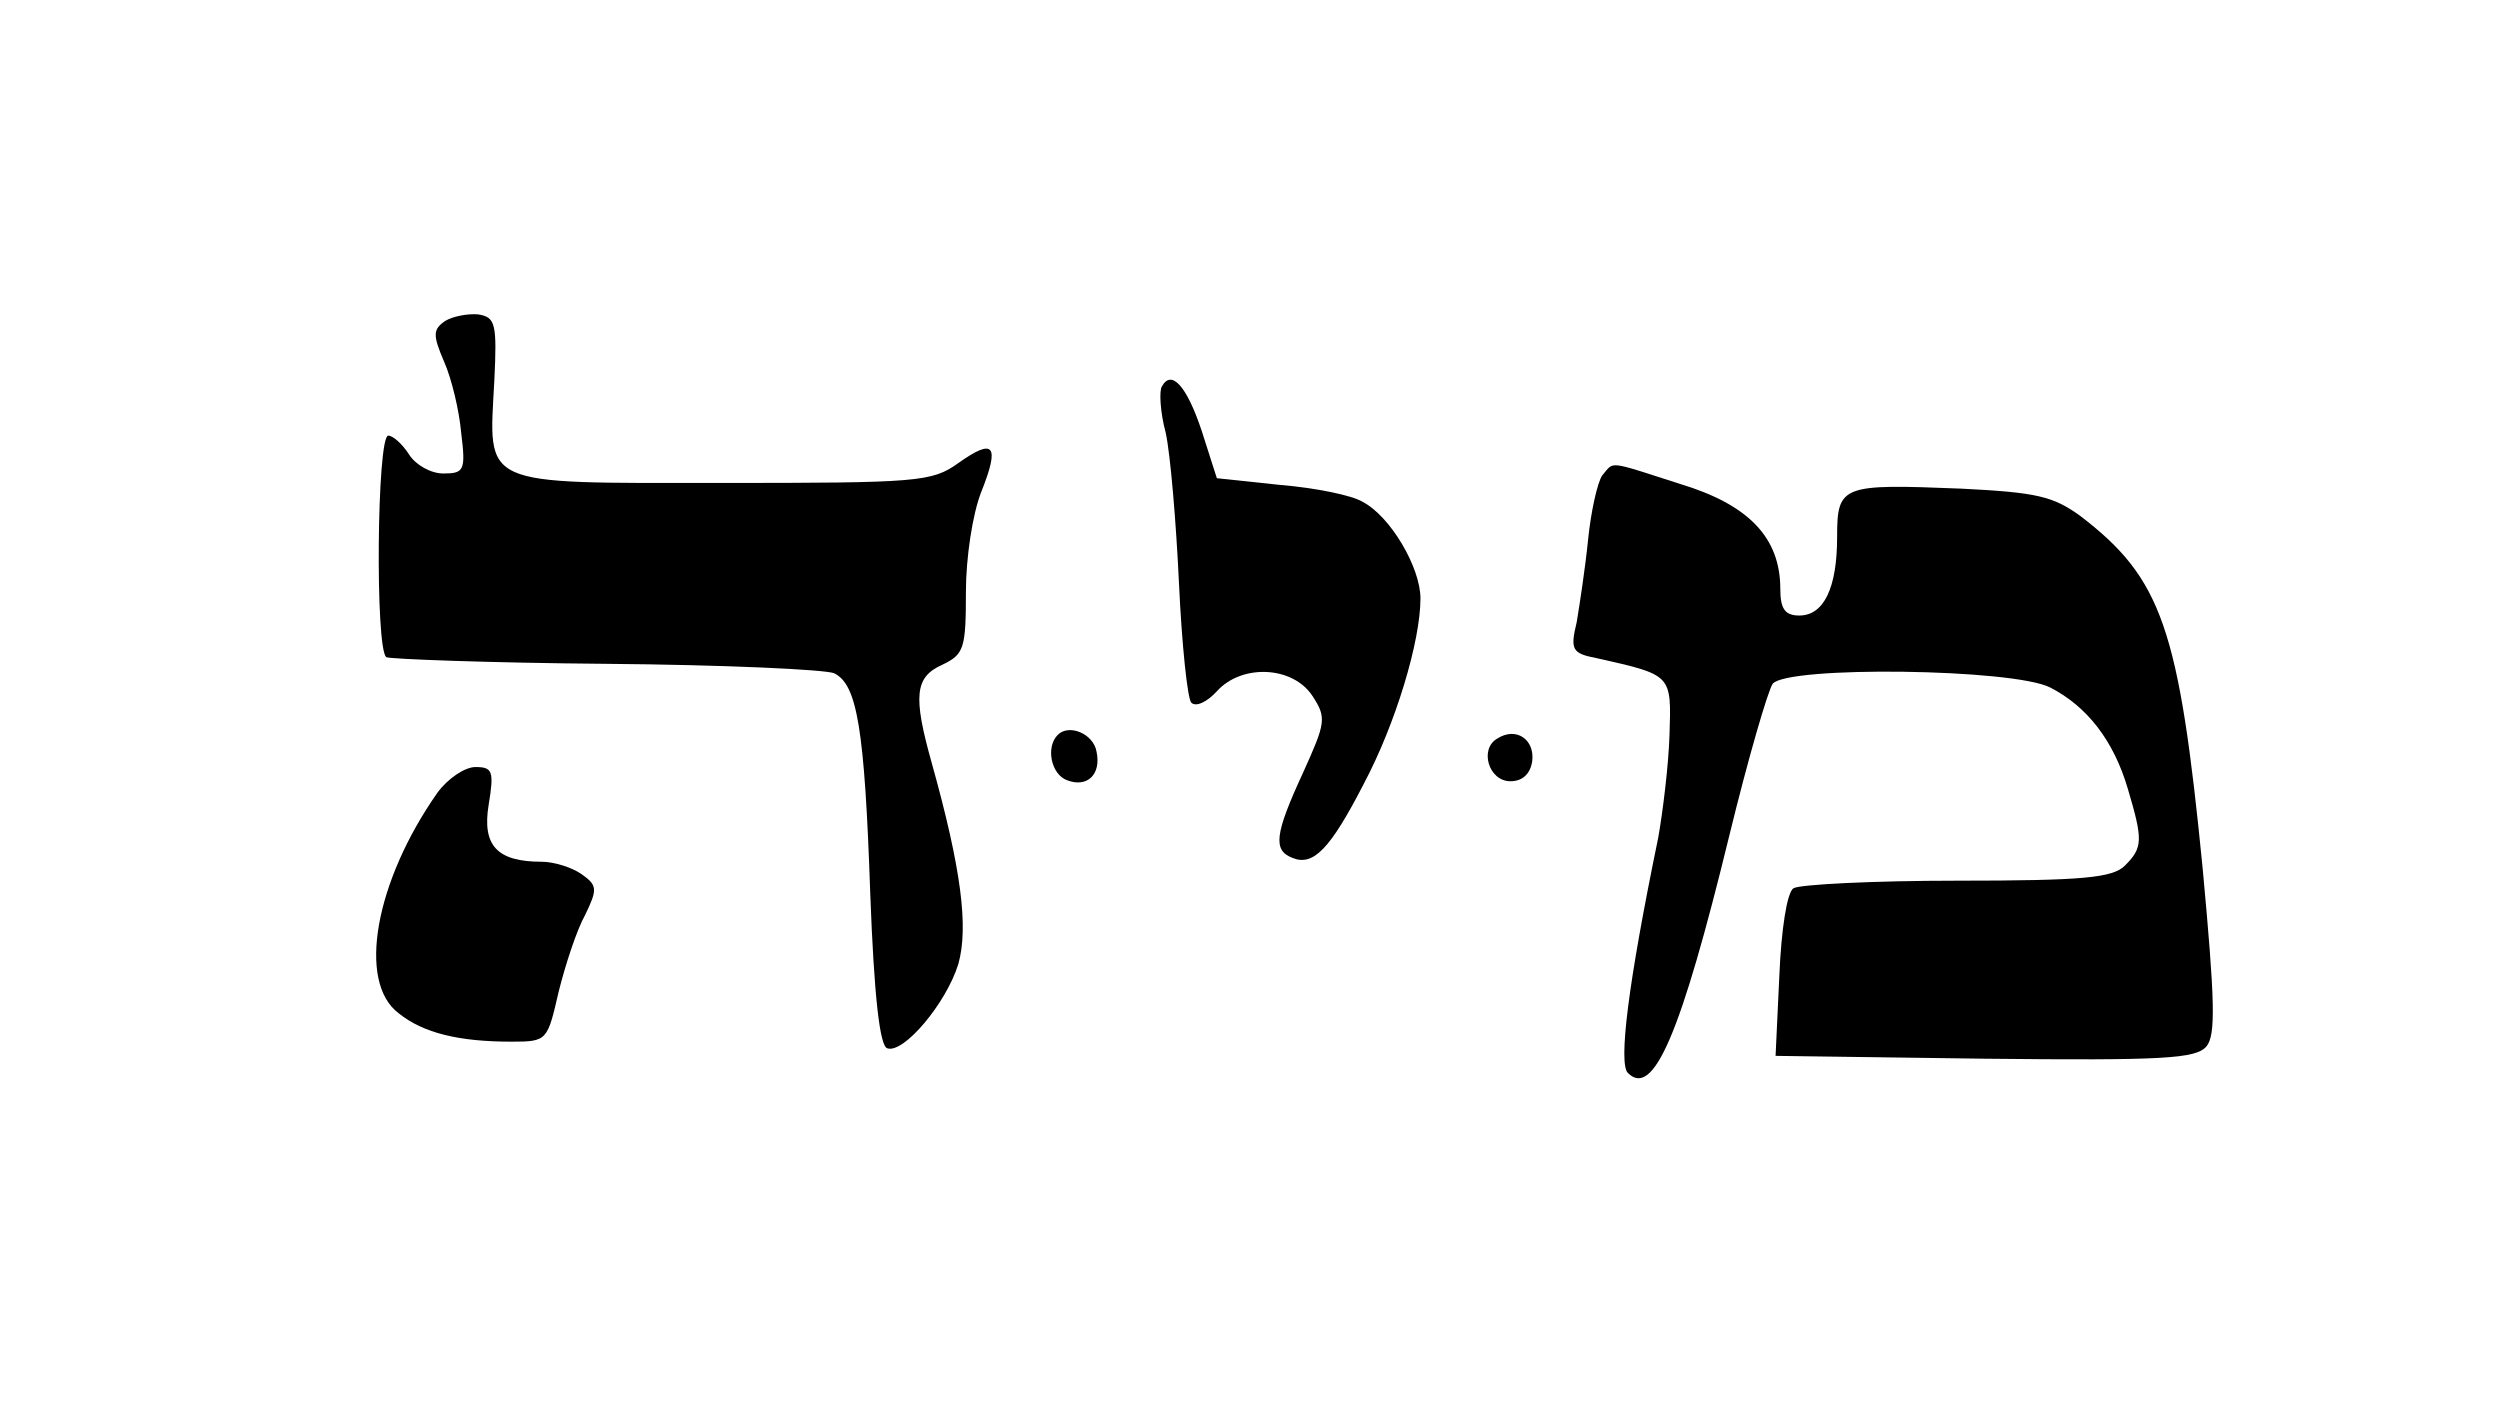 <?xml version="1.0" standalone="no"?>
<!DOCTYPE svg PUBLIC "-//W3C//DTD SVG 20010904//EN"
 "http://www.w3.org/TR/2001/REC-SVG-20010904/DTD/svg10.dtd">
<svg version="1.0" xmlns="http://www.w3.org/2000/svg"
 width="264pt" height="150pt" viewBox="0 0 264 150"
 preserveAspectRatio="xMidYMid meet">

<g transform="translate(0,150) scale(0.1,-0.1)"
stroke="none">
<path d="M470 1161 c-13 -9 -13 -15 -1 -43 8 -18 16 -52 18 -75 5 -40 3 -43
-19 -43 -13 0 -29 9 -36 20 -7 11 -17 20 -22 20 -12 0 -14 -226 -2 -234 4 -2
109 -6 232 -7 124 -1 232 -6 241 -10 24 -12 32 -57 38 -233 4 -107 10 -161 18
-163 17 -6 62 47 75 89 11 39 3 101 -28 212 -20 71 -18 91 11 104 23 11 25 17
25 77 0 36 7 82 16 105 20 50 14 58 -24 31 -28 -20 -42 -21 -251 -21 -256 0
-245 -5 -239 108 3 61 1 67 -17 70 -11 1 -27 -2 -35 -7z"/>
<path d="M1227 1092 c-3 -4 -2 -27 4 -49 5 -23 11 -95 14 -159 3 -65 9 -122
13 -126 5 -5 17 1 27 12 26 29 80 27 101 -5 15 -23 14 -28 -10 -81 -30 -65
-32 -82 -11 -90 22 -9 40 10 75 78 34 64 60 151 60 196 0 33 -32 87 -61 102
-11 7 -51 15 -88 18 l-66 7 -16 50 c-16 48 -32 65 -42 47z"/>
<path d="M1692 998 c-5 -7 -12 -38 -15 -68 -3 -30 -9 -69 -12 -87 -7 -29 -5
-33 21 -38 80 -18 79 -17 77 -81 -1 -32 -7 -81 -12 -109 -32 -155 -42 -238
-32 -248 27 -27 56 41 107 250 20 82 41 154 46 161 16 19 254 16 293 -4 39
-20 67 -56 82 -107 16 -54 16 -62 -3 -81 -13 -13 -44 -16 -177 -16 -89 0 -167
-4 -173 -8 -7 -4 -13 -44 -15 -92 l-4 -85 221 -3 c189 -2 223 0 234 13 10 12
9 48 -4 188 -25 254 -43 306 -129 372 -29 21 -46 25 -126 29 -126 5 -131 4
-131 -51 0 -54 -14 -83 -40 -83 -15 0 -20 7 -20 28 0 54 -33 89 -106 111 -78
25 -69 24 -82 9z"/>
<path d="M1117 724 c-13 -13 -7 -42 10 -48 21 -8 36 6 31 30 -3 19 -29 30 -41
18z"/>
<path d="M1581 720 c-19 -11 -9 -45 14 -45 13 0 21 8 23 21 3 23 -17 37 -37
24z"/>
<path d="M462 663 c-66 -94 -85 -200 -41 -233 26 -21 64 -30 119 -30 38 0 38
1 50 53 7 28 19 65 28 81 13 27 13 31 -4 43 -10 7 -29 13 -42 13 -47 0 -63 17
-56 60 6 36 4 40 -14 40 -11 0 -29 -12 -40 -27z"/>
</g>
</svg>
